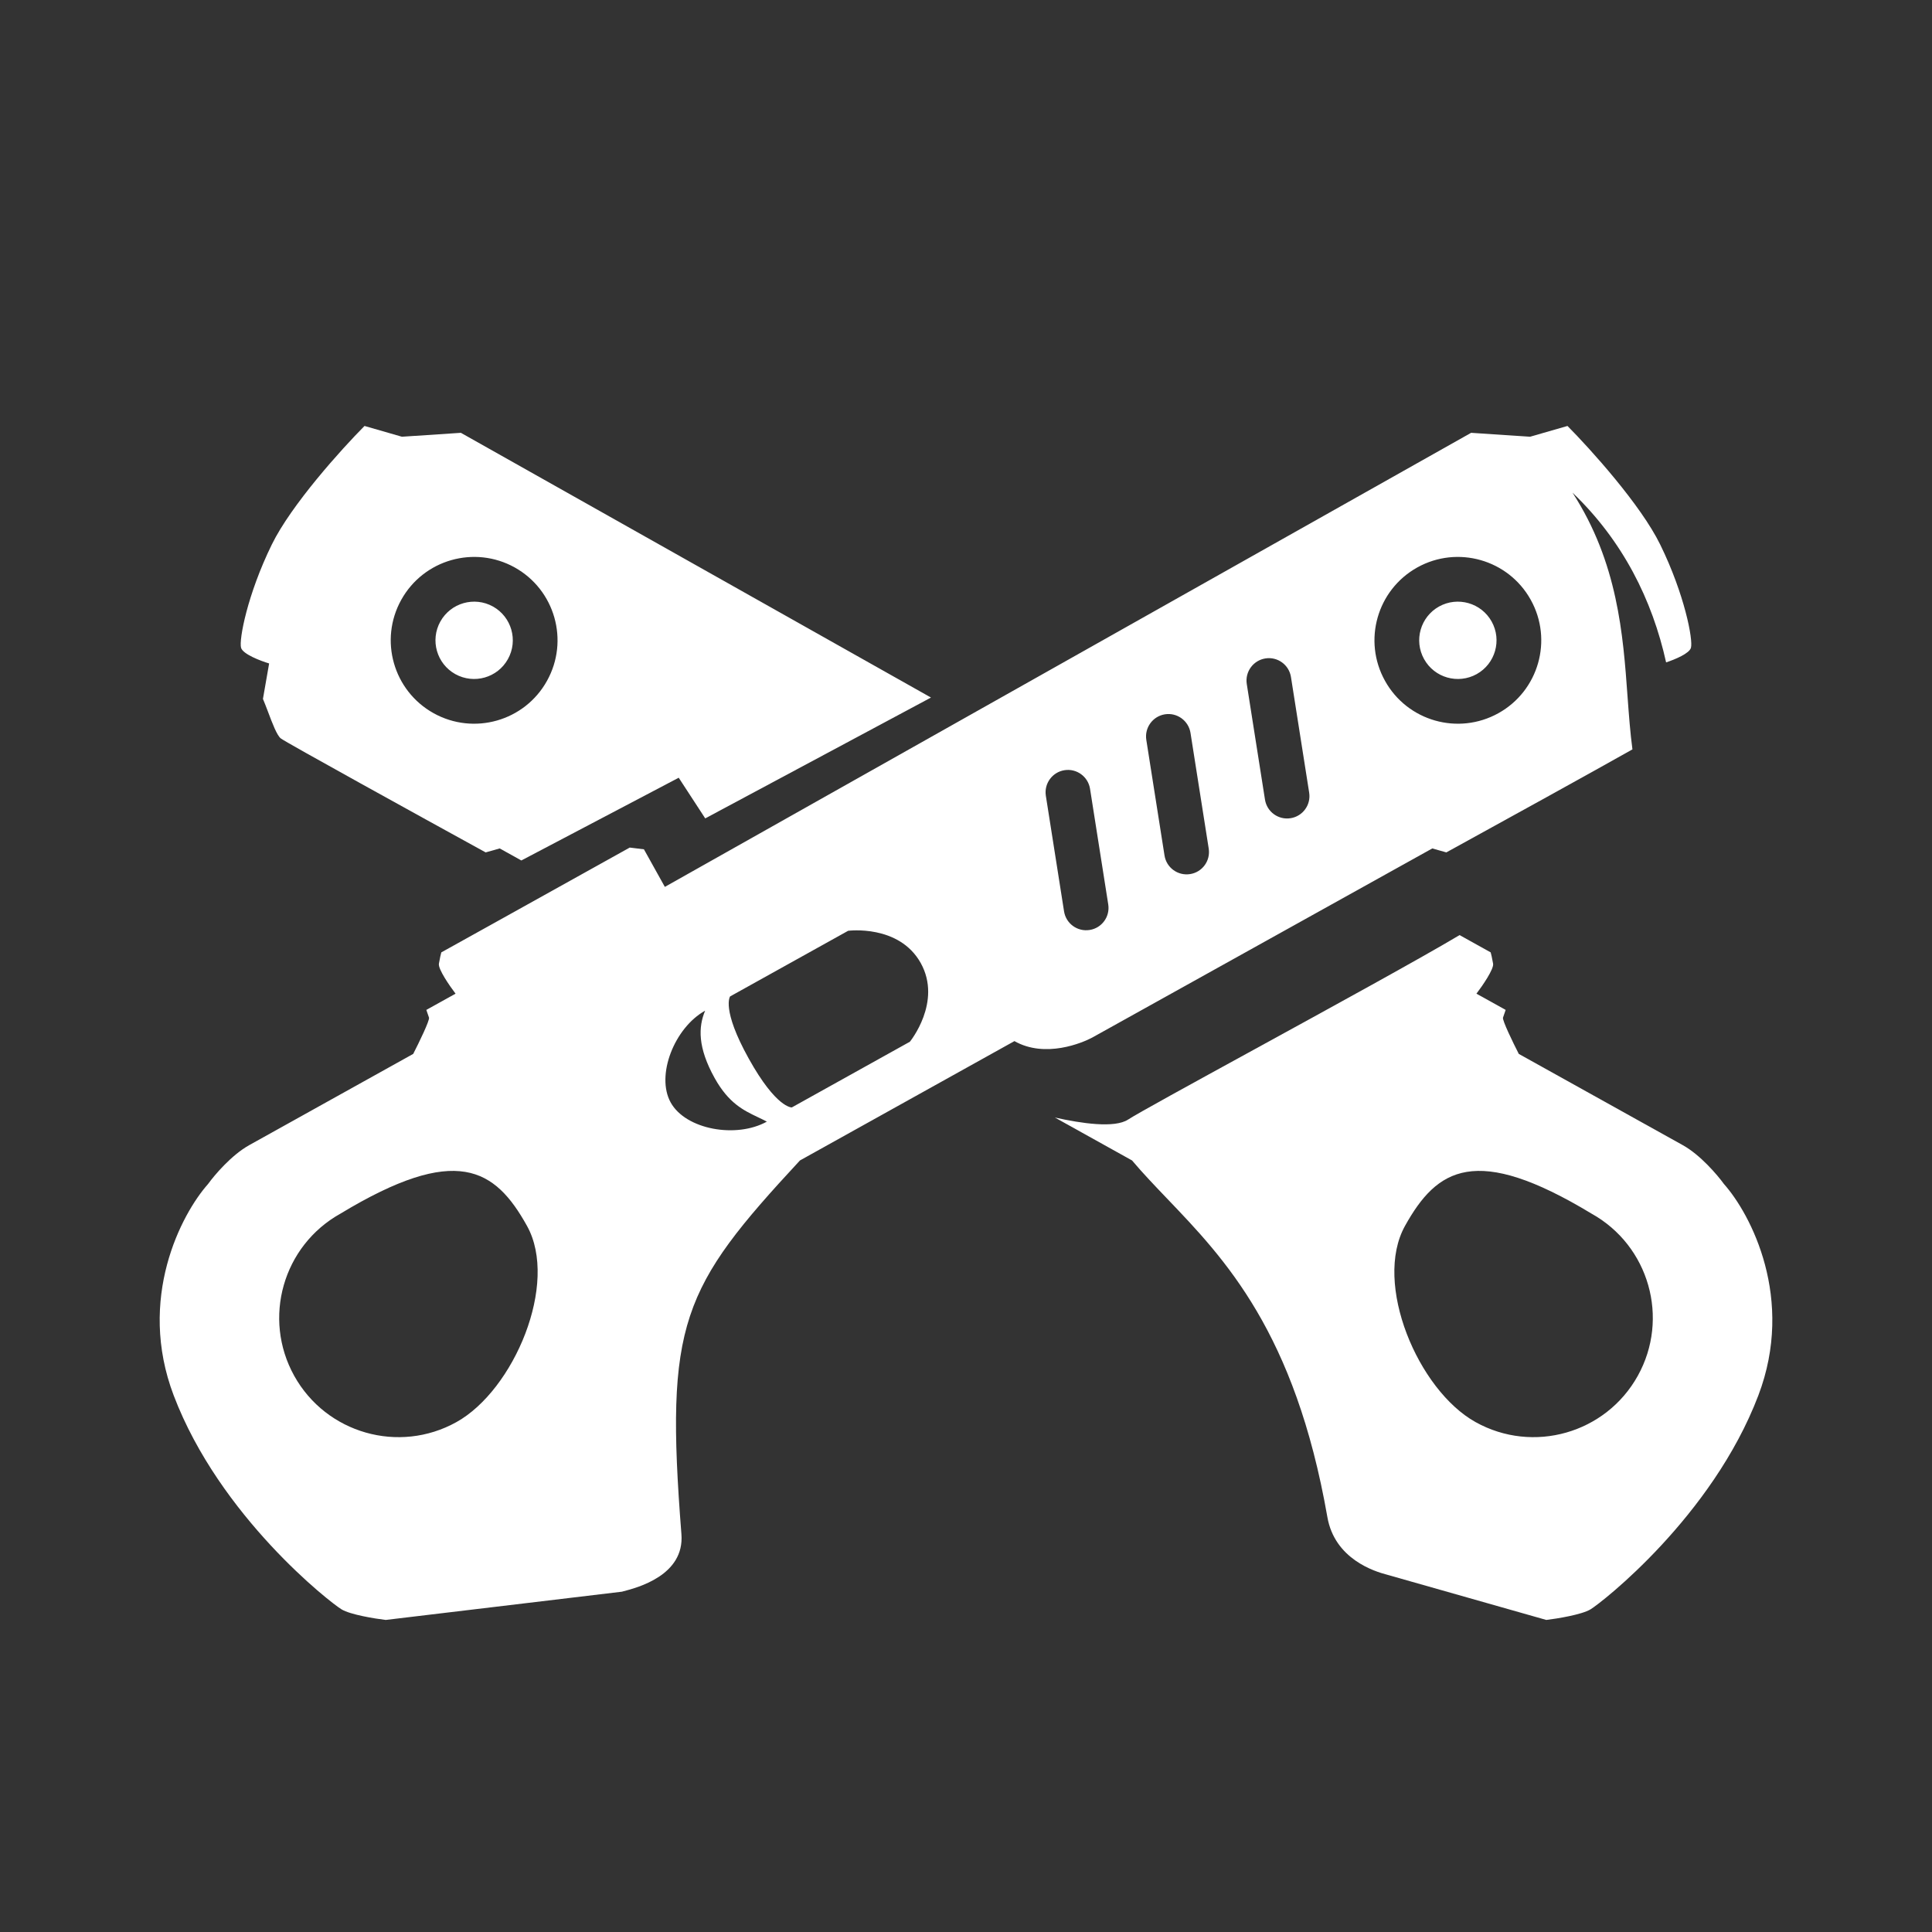<svg width="40" height="40" viewBox="0 0 40 40" fill="none" xmlns="http://www.w3.org/2000/svg">
<rect x="0" y="0" width="40" height="40" fill="#333333" stroke="none"/>
<path fill-rule="evenodd" clip-rule="evenodd" d="M31.679 9.042L30.458 8.961L13.765 18.362L13.332 17.584L13.038 17.548L10.206 19.124L9.137 19.718C9.128 19.749 9.106 19.84 9.087 19.952C9.068 20.063 9.309 20.412 9.432 20.573L8.827 20.909C8.838 20.94 8.864 21.015 8.882 21.069C8.9 21.123 8.672 21.592 8.555 21.82L5.16 23.709C4.796 23.911 4.44 24.329 4.308 24.513C3.753 25.137 2.833 26.887 3.597 28.893C4.551 31.4 6.843 33.185 7.073 33.321C7.256 33.43 7.758 33.512 7.986 33.539L12.878 32.954L12.902 32.947C13.189 32.873 14.176 32.618 14.108 31.763C13.765 27.386 14.108 26.672 16.562 24.026L21.003 21.555C21.643 21.918 22.417 21.587 22.613 21.482L29.654 17.566L29.945 17.648C31.023 17.056 32.969 15.983 33.798 15.515C33.752 15.174 33.725 14.81 33.697 14.427C33.604 13.14 33.496 11.652 32.557 10.2C33.6 11.198 34.209 12.422 34.495 13.714C34.685 13.651 34.976 13.529 35.009 13.412C35.056 13.248 34.879 12.309 34.374 11.277C33.97 10.45 32.925 9.294 32.453 8.819L31.679 9.042ZM17.56 19.271L15.116 20.63C15.116 20.63 14.93 20.889 15.503 21.919C16.076 22.949 16.394 22.928 16.394 22.928L18.838 21.568C18.838 21.568 19.511 20.745 19.063 19.939C18.614 19.133 17.56 19.271 17.56 19.271ZM6.092 28.486C6.755 29.677 8.259 30.106 9.45 29.443C10.642 28.78 11.574 26.573 10.911 25.381C10.248 24.189 9.449 23.675 7.049 25.127C5.858 25.79 5.429 27.294 6.092 28.486ZM29.794 12.557C30.181 12.343 30.668 12.482 30.883 12.868C31.098 13.254 30.959 13.742 30.573 13.957C30.186 14.171 29.699 14.033 29.484 13.646C29.269 13.26 29.408 12.772 29.794 12.557ZM31.692 12.418C31.229 11.585 30.177 11.285 29.344 11.748C28.511 12.212 28.211 13.263 28.675 14.096C29.138 14.93 30.189 15.229 31.023 14.766C31.856 14.302 32.156 13.251 31.692 12.418ZM26.199 13.632C25.946 13.672 25.774 13.909 25.813 14.161L26.19 16.555C26.23 16.808 26.467 16.98 26.72 16.94C26.972 16.901 27.145 16.663 27.105 16.411L26.728 14.017C26.688 13.764 26.451 13.592 26.199 13.632ZM24.119 14.789C23.866 14.829 23.694 15.066 23.733 15.318L24.11 17.712C24.15 17.965 24.387 18.137 24.64 18.097C24.892 18.058 25.065 17.821 25.025 17.568L24.648 15.174C24.608 14.922 24.371 14.749 24.119 14.789ZM22.039 15.946C21.786 15.986 21.614 16.223 21.653 16.475L22.03 18.869C22.07 19.122 22.307 19.294 22.56 19.254C22.812 19.215 22.985 18.978 22.945 18.725L22.568 16.331C22.528 16.079 22.291 15.906 22.039 15.946ZM15.877 23.222C15.242 23.575 14.197 23.387 13.886 22.826C13.574 22.265 13.964 21.278 14.599 20.925C14.457 21.262 14.443 21.685 14.796 22.32C15.086 22.841 15.395 22.989 15.689 23.129C15.752 23.159 15.815 23.189 15.877 23.222Z" fill="white"/>
<path fill-rule="evenodd" clip-rule="evenodd" d="M21.84 23.137C22.39 23.26 23.076 23.361 23.355 23.18C23.555 23.049 24.659 22.445 25.946 21.74C27.551 20.861 29.44 19.826 30.219 19.36L30.863 19.718C30.872 19.749 30.894 19.84 30.913 19.952C30.932 20.063 30.691 20.412 30.568 20.573L31.173 20.909C31.162 20.94 31.136 21.015 31.118 21.069C31.1 21.123 31.328 21.592 31.445 21.82L34.84 23.709C35.204 23.911 35.559 24.329 35.692 24.513C36.247 25.137 37.167 26.887 36.404 28.893C35.449 31.4 33.157 33.185 32.928 33.321C32.744 33.43 32.242 33.512 32.014 33.539L28.712 32.601C28.462 32.536 27.634 32.281 27.482 31.41C26.812 27.58 25.356 26.061 24.162 24.814C23.905 24.545 23.66 24.289 23.438 24.026L21.84 23.137ZM10.794 17.815L14.052 16.102L14.601 16.944L19.275 14.442L9.542 8.961L8.321 9.042L7.547 8.819C7.075 9.294 6.03 10.45 5.626 11.277C5.121 12.309 4.944 13.248 4.991 13.412C5.029 13.544 5.394 13.683 5.572 13.736L5.444 14.47C5.477 14.547 5.513 14.643 5.551 14.742C5.639 14.976 5.734 15.229 5.816 15.29C5.932 15.377 8.69 16.898 10.055 17.648L10.346 17.566L10.794 17.815ZM30.55 29.443C31.741 30.106 33.245 29.677 33.908 28.486C34.571 27.294 34.142 25.79 32.951 25.127C30.551 23.675 29.752 24.189 29.089 25.381C28.426 26.573 29.358 28.78 30.55 29.443ZM10.206 12.557C9.819 12.343 9.332 12.482 9.117 12.868C8.902 13.254 9.041 13.742 9.427 13.957C9.814 14.171 10.301 14.033 10.516 13.646C10.731 13.26 10.592 12.772 10.206 12.557ZM8.308 12.418C8.771 11.585 9.823 11.285 10.656 11.748C11.489 12.212 11.789 13.263 11.325 14.096C10.862 14.93 9.811 15.229 8.977 14.766C8.144 14.302 7.844 13.251 8.308 12.418Z" fill="white"/>
</svg>
